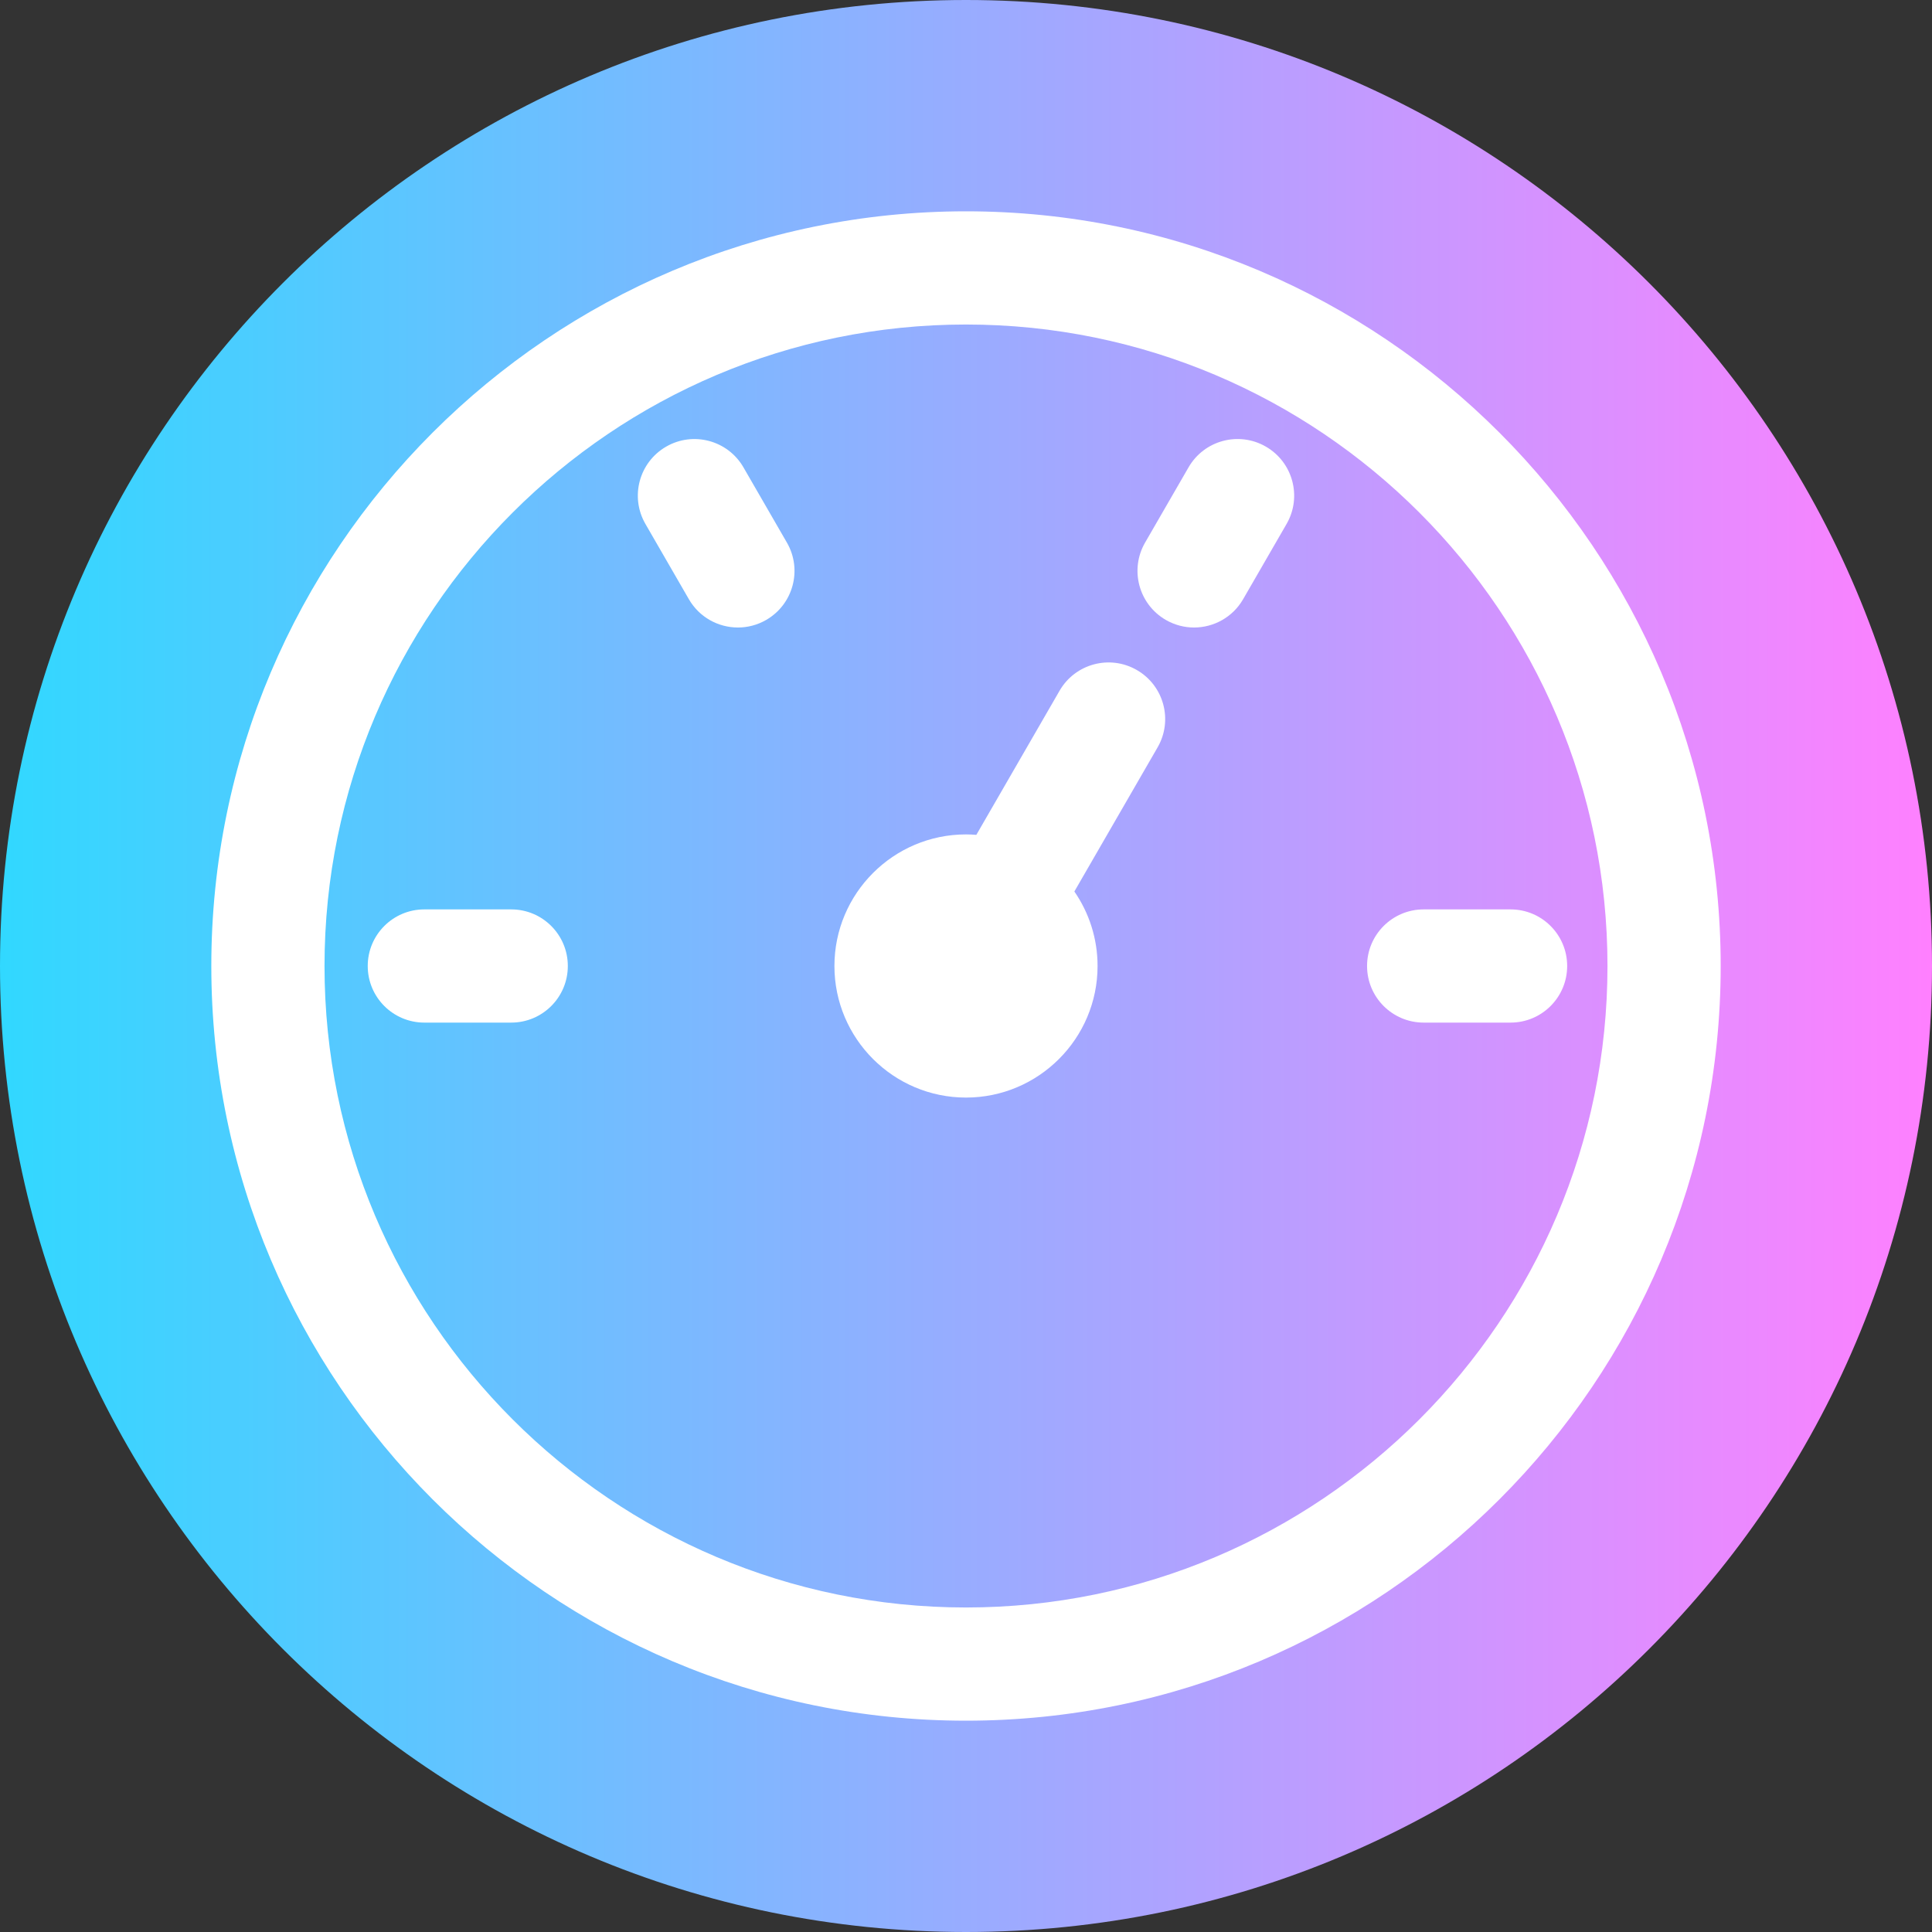 <svg viewBox="0 0 512 512" xmlns="http://www.w3.org/2000/svg" xmlns:xlink="http://www.w3.org/1999/xlink"><rect x="0" y="0" width="512" height="512" fill="#333333" stroke="none"/><linearGradient id="a" gradientTransform="matrix(1 0 0 -1 0 -24914)" gradientUnits="userSpaceOnUse" x1="0" x2="512" y1="-25170" y2="-25170"><stop offset="0" stop-color="#31d8ff"/><stop offset="1" stop-color="#ff80ff"/></linearGradient><path d="m512 256c0 141.387-114.613 256-256 256s-256-114.613-256-256 114.613-256 256-256 256 114.613 256 256zm0 0" fill="url(#a)"/><g fill="#fff"><path d="m256 56c-110.281 0-200 89.719-200 200s89.719 200 200 200 200-89.719 200-200-89.719-200-200-200zm0 370c-93.738 0-170-76.262-170-170s76.262-170 170-170 170 76.262 170 170-76.262 170-170 170zm0 0"/><path d="m135.48 241h-23.027c-8.285 0-15 6.715-15 15s6.715 15 15 15h23.027c8.285 0 15-6.715 15-15s-6.715-15-15-15zm0 0"/><path d="m400.316 241h-23.031c-8.281 0-15 6.715-15 15s6.719 15 15 15h23.031c8.281 0 15-6.715 15-15s-6.715-15-15-15zm0 0"/><path d="m335.465 118.359c-7.176-4.145-16.348-1.684-20.488 5.492l-11.516 19.941c-4.145 7.176-1.684 16.348 5.488 20.492 2.363 1.363 4.941 2.012 7.488 2.012 5.184 0 10.227-2.691 13.004-7.504l11.516-19.941c4.141-7.172 1.684-16.348-5.492-20.492zm0 0"/><path d="m301.281 177.57c-7.176-4.145-16.348-1.688-20.488 5.488l-22.051 38.188c-.906-.07-1.816-.117-2.742-.117-19.227 0-34.867 15.645-34.867 34.871s15.641 34.867 34.867 34.867 34.867-15.641 34.867-34.867c0-7.324-2.273-14.129-6.148-19.746l22.055-38.195c4.141-7.172 1.684-16.348-5.492-20.488zm0 0"/><path d="m197.023 123.852c-4.141-7.172-13.32-9.633-20.488-5.488-7.176 4.141-9.633 13.316-5.492 20.488l11.516 19.945c2.777 4.812 7.82 7.5 13.004 7.5 2.547 0 5.125-.648 7.488-2.012 7.172-4.145 9.633-13.316 5.488-20.488zm0 0"/></g></svg>
